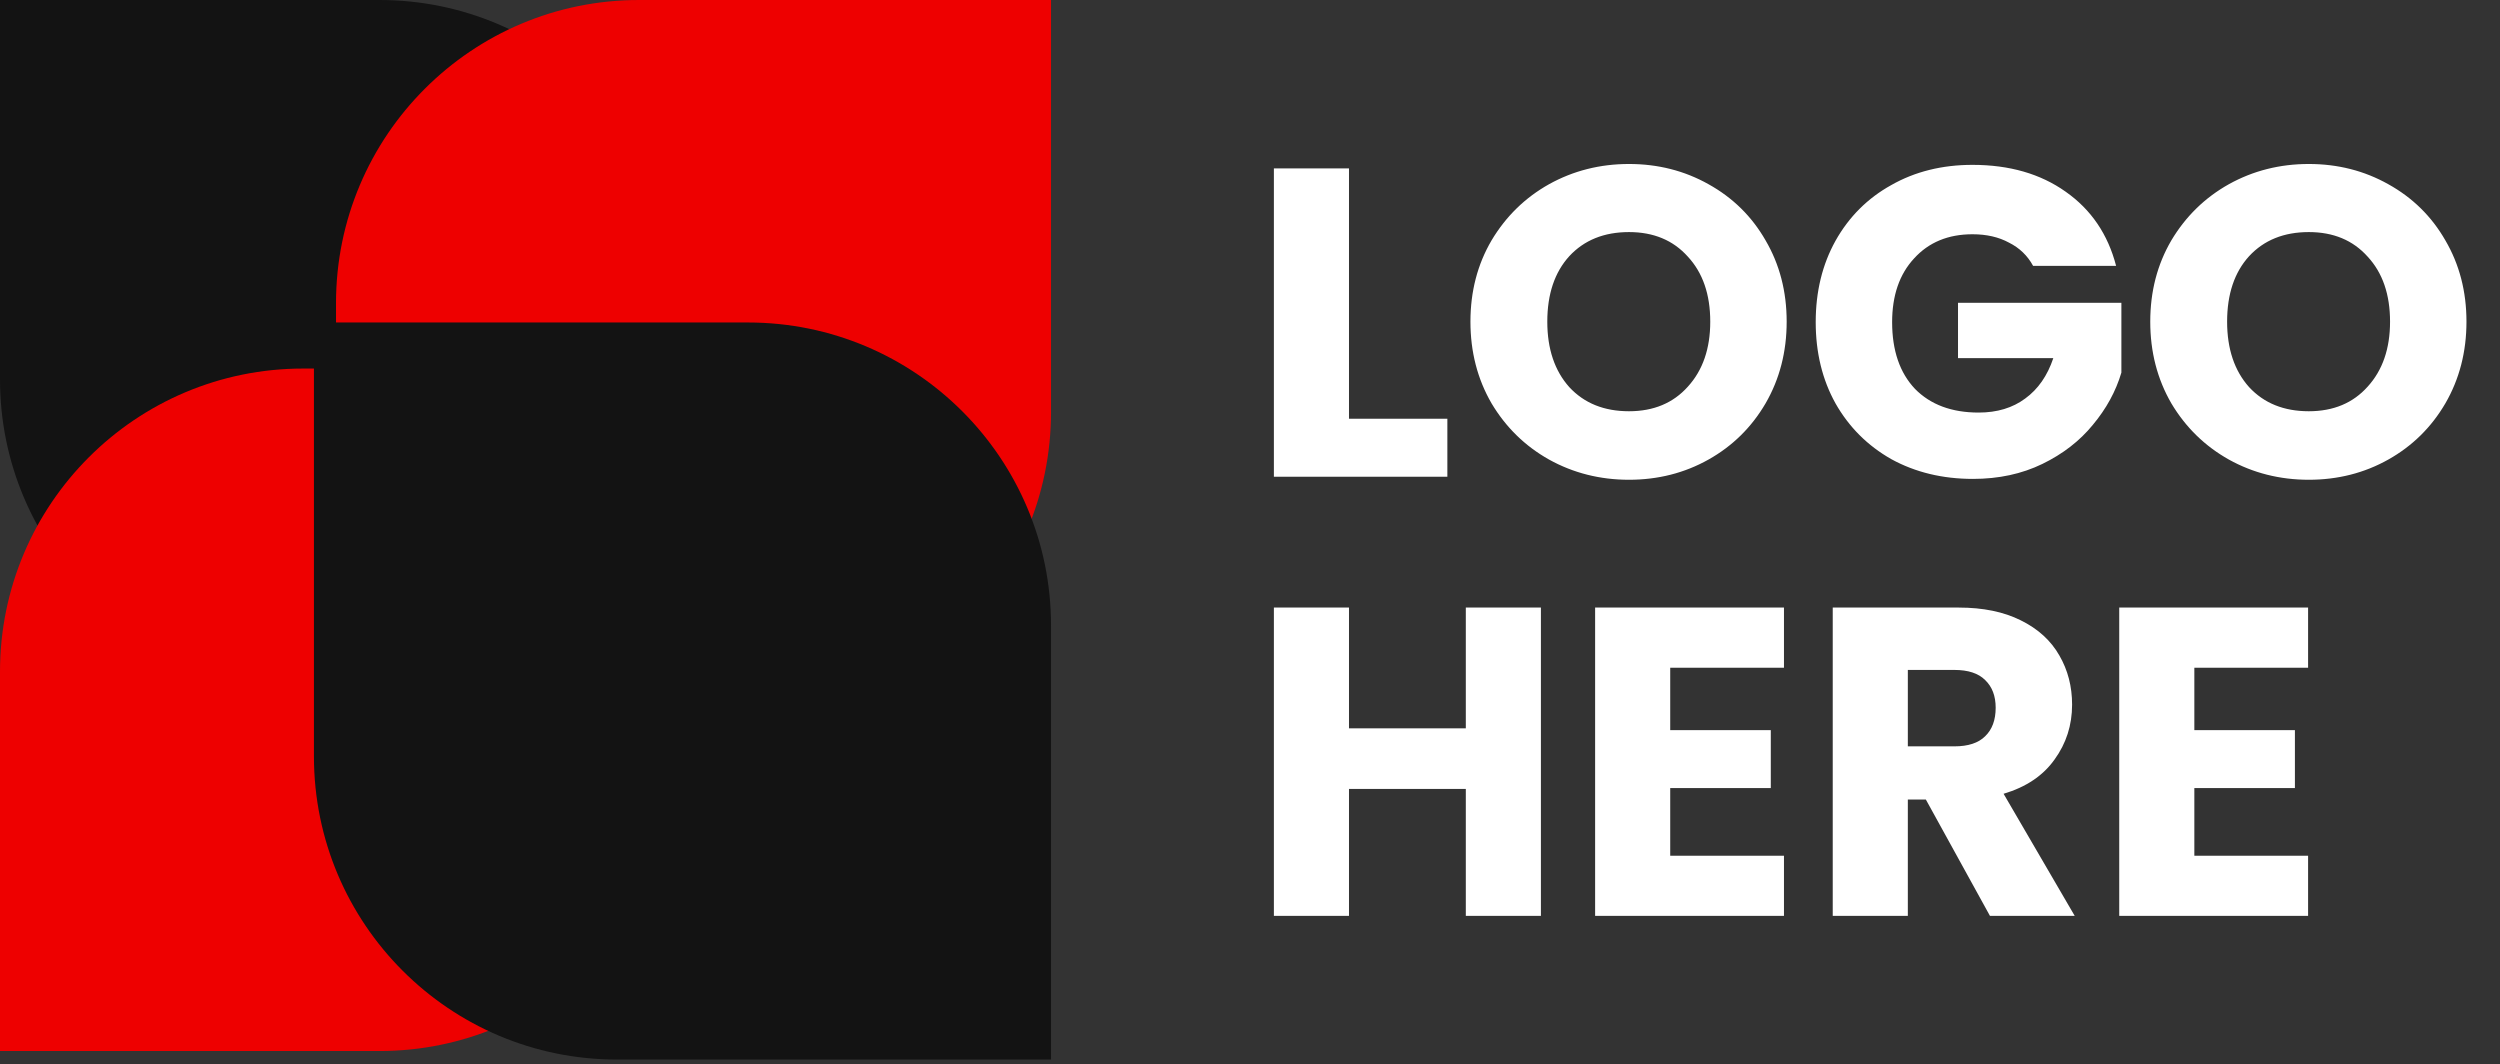 <svg width="148" height="63" viewBox="0 0 148 63" fill="none" xmlns="http://www.w3.org/2000/svg">
<rect x="0" y="0" width="148" height="63" fill="#333333" stroke="none"/>
<path d="M0 0H22.458C32.369 0 40.403 8.034 40.403 17.945V40.403H17.945C8.034 40.403 0 32.369 0 22.458V0Z" fill="#131313"/>
<path d="M62.221 0L62.221 24.384C62.221 34.294 54.186 42.329 44.276 42.329L19.892 42.329L19.892 17.945C19.892 8.034 27.926 -1.49906e-06 37.837 -1.06585e-06L62.221 0Z" fill="#EE0000"/>
<path d="M40.403 21.818L40.403 44.276C40.403 54.187 32.369 62.221 22.458 62.221L-9.39546e-06 62.221L-8.41379e-06 39.763C-7.98058e-06 29.852 8.034 21.818 17.945 21.818L40.403 21.818Z" fill="#EE0000"/>
<path d="M18.585 19.091H44.276C54.186 19.091 62.221 27.125 62.221 37.035V62.726H36.53C26.619 62.726 18.585 54.692 18.585 44.781V19.091Z" fill="#131313"/>
<path d="M79.86 24.788H85.684V28.221H75.414V9.968H79.86V24.788ZM96.436 28.402C94.721 28.402 93.143 28.004 91.704 27.206C90.283 26.409 89.148 25.3 88.299 23.878C87.466 22.44 87.05 20.828 87.05 19.043C87.05 17.257 87.466 15.654 88.299 14.232C89.148 12.811 90.283 11.702 91.704 10.905C93.143 10.107 94.721 9.708 96.436 9.708C98.153 9.708 99.721 10.107 101.143 10.905C102.581 11.702 103.708 12.811 104.523 14.232C105.355 15.654 105.771 17.257 105.771 19.043C105.771 20.828 105.355 22.44 104.523 23.878C103.691 25.3 102.564 26.409 101.143 27.206C99.721 28.004 98.153 28.402 96.436 28.402ZM96.436 24.346C97.892 24.346 99.054 23.861 99.921 22.89C100.805 21.92 101.247 20.637 101.247 19.043C101.247 17.43 100.805 16.148 99.921 15.194C99.054 14.224 97.892 13.739 96.436 13.739C94.963 13.739 93.784 14.215 92.9 15.168C92.034 16.122 91.6 17.413 91.6 19.043C91.6 20.654 92.034 21.946 92.9 22.916C93.784 23.87 94.963 24.346 96.436 24.346ZM120.36 15.741C120.031 15.134 119.554 14.675 118.93 14.363C118.323 14.033 117.604 13.868 116.772 13.868C115.333 13.868 114.181 14.345 113.314 15.299C112.447 16.235 112.014 17.491 112.014 19.069C112.014 20.75 112.465 22.067 113.366 23.02C114.285 23.956 115.541 24.424 117.136 24.424C118.228 24.424 119.147 24.147 119.892 23.593C120.655 23.038 121.209 22.241 121.556 21.201H115.914V17.924H125.586V22.058C125.257 23.168 124.693 24.199 123.896 25.152C123.116 26.106 122.119 26.877 120.906 27.466C119.693 28.056 118.323 28.351 116.798 28.351C114.995 28.351 113.383 27.96 111.962 27.18C110.558 26.383 109.457 25.282 108.66 23.878C107.88 22.474 107.49 20.871 107.49 19.069C107.49 17.266 107.88 15.662 108.66 14.258C109.457 12.837 110.558 11.736 111.962 10.957C113.366 10.159 114.969 9.76 116.772 9.76C118.956 9.76 120.793 10.289 122.284 11.347C123.792 12.404 124.789 13.868 125.274 15.741H120.36ZM136.681 28.402C134.965 28.402 133.387 28.004 131.949 27.206C130.527 26.409 129.392 25.3 128.543 23.878C127.711 22.44 127.295 20.828 127.295 19.043C127.295 17.257 127.711 15.654 128.543 14.232C129.392 12.811 130.527 11.702 131.949 10.905C133.387 10.107 134.965 9.708 136.681 9.708C138.397 9.708 139.965 10.107 141.387 10.905C142.825 11.702 143.952 12.811 144.767 14.232C145.599 15.654 146.015 17.257 146.015 19.043C146.015 20.828 145.599 22.44 144.767 23.878C143.935 25.3 142.808 26.409 141.387 27.206C139.965 28.004 138.397 28.402 136.681 28.402ZM136.681 24.346C138.137 24.346 139.298 23.861 140.165 22.89C141.049 21.92 141.491 20.637 141.491 19.043C141.491 17.43 141.049 16.148 140.165 15.194C139.298 14.224 138.137 13.739 136.681 13.739C135.207 13.739 134.029 14.215 133.145 15.168C132.278 16.122 131.845 17.413 131.845 19.043C131.845 20.654 132.278 21.946 133.145 22.916C134.029 23.87 135.207 24.346 136.681 24.346ZM91.222 35.968V54.221H86.776V46.706H79.86V54.221H75.414V35.968H79.86V43.118H86.776V35.968H91.222ZM98.877 39.531V43.222H104.831V46.654H98.877V50.658H105.611V54.221H94.431V35.968H105.611V39.531H98.877ZM117.806 54.221L114.01 47.331H112.944V54.221H108.498V35.968H115.96C117.399 35.968 118.621 36.22 119.626 36.722C120.649 37.225 121.411 37.919 121.914 38.803C122.417 39.669 122.668 40.64 122.668 41.715C122.668 42.928 122.321 44.011 121.628 44.965C120.952 45.918 119.947 46.594 118.612 46.992L122.824 54.221H117.806ZM112.944 44.184H115.7C116.515 44.184 117.121 43.985 117.52 43.587C117.936 43.188 118.144 42.624 118.144 41.897C118.144 41.203 117.936 40.657 117.52 40.258C117.121 39.86 116.515 39.66 115.7 39.66H112.944V44.184ZM129.905 39.531V43.222H135.859V46.654H129.905V50.658H136.639V54.221H125.459V35.968H136.639V39.531H129.905Z" fill="white"/>
</svg>
